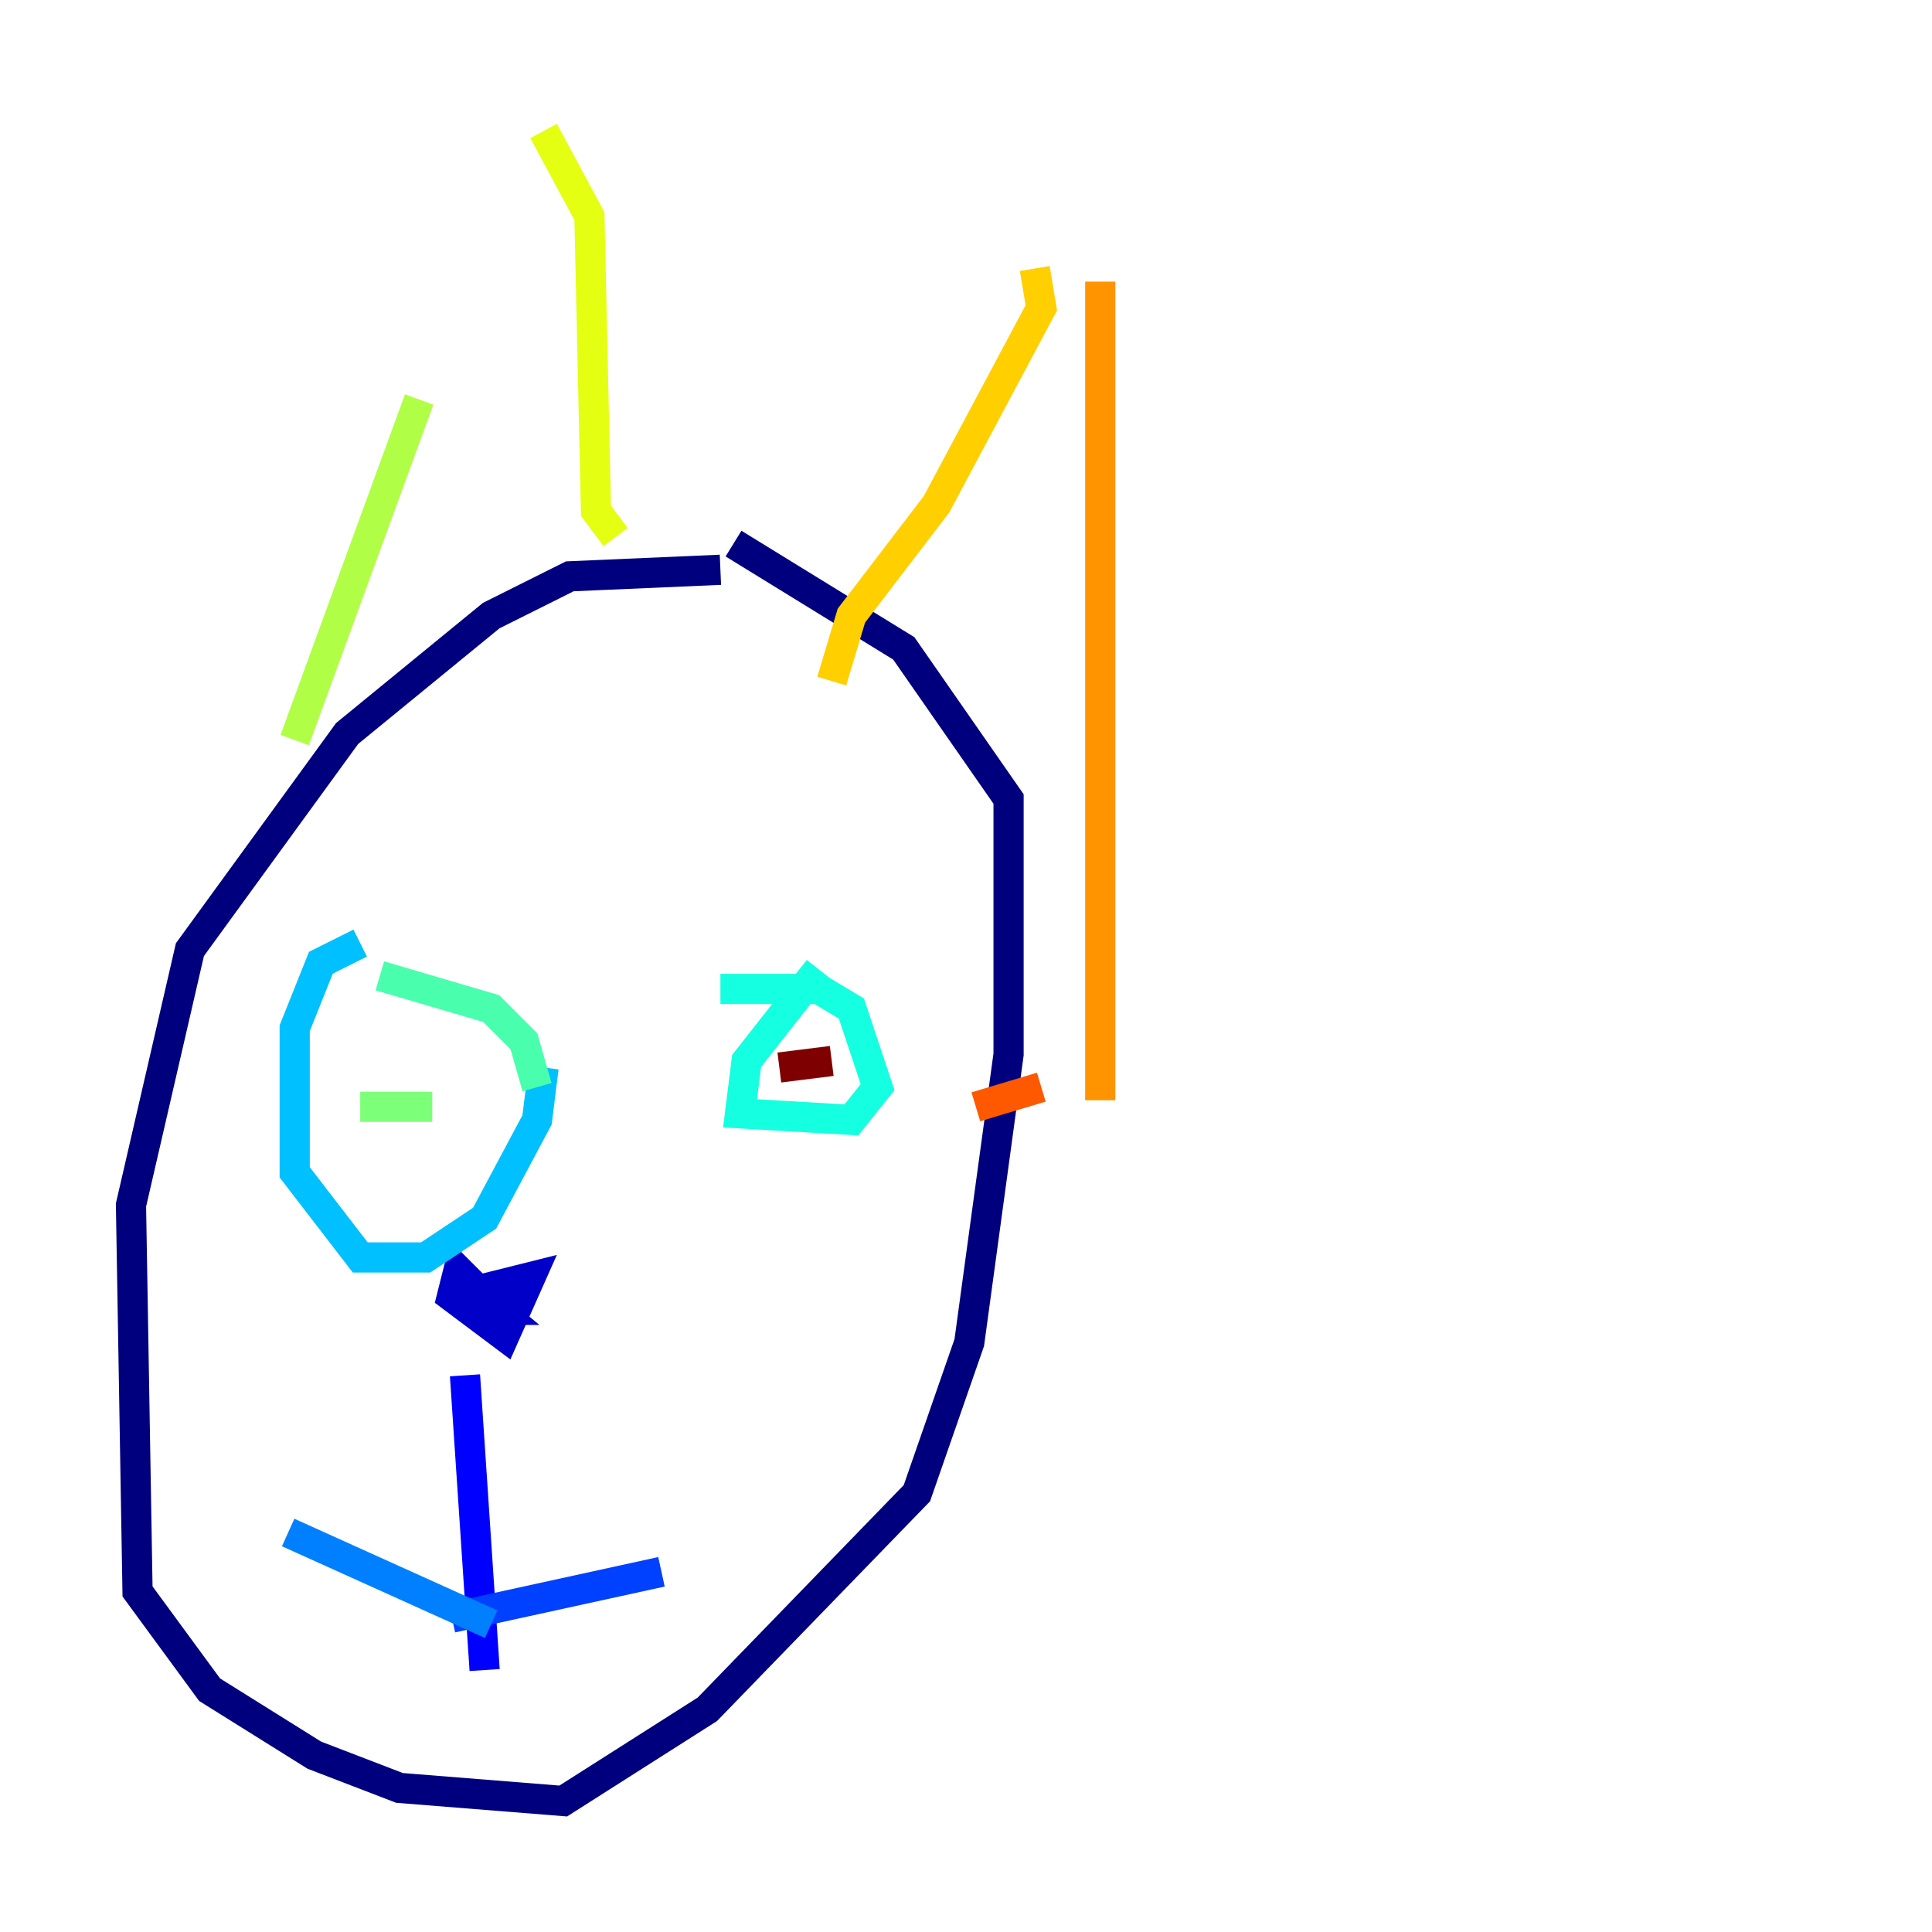 <?xml version="1.0" encoding="utf-8" ?>
<svg baseProfile="tiny" height="128" version="1.2" viewBox="0,0,128,128" width="128" xmlns="http://www.w3.org/2000/svg" xmlns:ev="http://www.w3.org/2001/xml-events" xmlns:xlink="http://www.w3.org/1999/xlink"><defs /><polyline fill="none" points="47.729,37.749 37.749,38.183 32.542,40.786 22.997,48.597 12.583,62.915 8.678,79.837 9.112,105.437 13.885,111.946 20.827,116.285 26.468,118.454 37.315,119.322 46.861,113.248 60.746,98.929 64.217,88.949 66.82,69.858 66.82,52.936 59.878,42.956 48.597,36.014" stroke="#00007f" stroke-width="2" /><polyline fill="none" points="30.373,84.61 32.976,86.78 31.675,86.78 32.976,86.78 30.373,84.176 29.939,85.912 33.41,88.515 35.146,84.61 29.939,85.912" stroke="#0000c8" stroke-width="2" /><polyline fill="none" points="30.807,91.119 32.108,110.644" stroke="#0000ff" stroke-width="2" /><polyline fill="none" points="29.939,107.173 43.824,104.136" stroke="#0040ff" stroke-width="2" /><polyline fill="none" points="32.542,107.607 19.091,101.532" stroke="#0080ff" stroke-width="2" /><polyline fill="none" points="23.864,62.481 21.261,63.783 19.525,68.122 19.525,77.668 23.864,83.308 28.203,83.308 32.108,80.705 35.58,74.197 36.014,70.725" stroke="#00c0ff" stroke-width="2" /><polyline fill="none" points="54.237,64.217 49.464,70.291 49.031,73.763 56.407,74.197 58.142,72.027 56.407,66.82 54.237,65.519 47.729,65.519" stroke="#15ffe1" stroke-width="2" /><polyline fill="none" points="25.166,64.651 32.542,66.82 34.712,68.99 35.58,72.027" stroke="#49ffad" stroke-width="2" /><polyline fill="none" points="23.864,73.329 28.637,73.329" stroke="#7cff79" stroke-width="2" /><polyline fill="none" points="19.525,49.031 27.77,26.468" stroke="#b0ff46" stroke-width="2" /><polyline fill="none" points="36.014,8.678 39.051,14.319 39.485,33.844 40.786,35.58" stroke="#e4ff12" stroke-width="2" /><polyline fill="none" points="68.556,17.79 68.99,20.393 62.047,33.41 56.407,40.786 55.105,45.125" stroke="#ffcf00" stroke-width="2" /><polyline fill="none" points="72.895,18.658 72.895,72.895" stroke="#ff9400" stroke-width="2" /><polyline fill="none" points="68.99,72.027 64.651,73.329" stroke="#ff5900" stroke-width="2" /><polyline fill="none" points="55.105,70.725 55.105,70.725" stroke="#ff1d00" stroke-width="2" /><polyline fill="none" points="53.803,71.159 53.803,71.159" stroke="#c30000" stroke-width="2" /><polyline fill="none" points="51.634,70.725 55.105,70.291" stroke="#7f0000" stroke-width="2" /></svg>